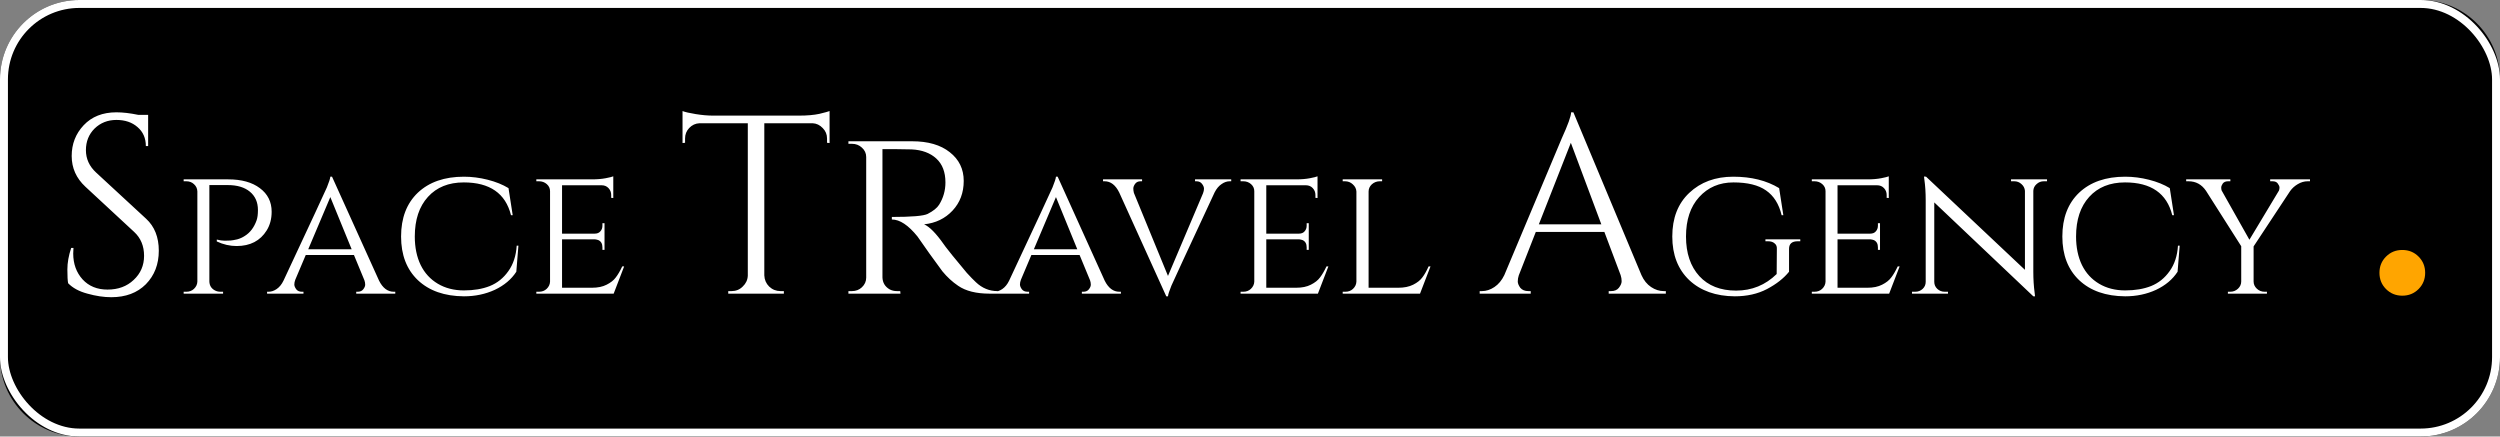 <svg width="315" height="55" viewBox="0 0 315 55" fill="none" xmlns="http://www.w3.org/2000/svg">
<rect x="0" y="0" width="315" height="55" fill="#808080" stroke="none"/>
<path d="M0 10C0 4.477 4.477 0 10 0H305C310.523 0 315 4.477 315 10V45C315 50.523 310.523 55 305 55H10C4.477 55 0 50.523 0 45V10Z" fill="black"/>
<path d="M8.585 35.688C8.521 35.389 8.489 34.813 8.489 33.96C8.489 33.107 8.649 32.2 8.969 31.24H9.257C9.235 31.475 9.225 31.709 9.225 31.944C9.225 33.245 9.619 34.333 10.409 35.208C11.198 36.061 12.243 36.488 13.545 36.488C14.889 36.488 15.988 36.083 16.841 35.272C17.715 34.461 18.153 33.448 18.153 32.232C18.153 30.995 17.737 29.992 16.905 29.224L10.761 23.528C9.609 22.461 9.033 21.171 9.033 19.656C9.033 18.141 9.534 16.851 10.537 15.784C11.561 14.696 12.937 14.152 14.665 14.152C15.476 14.152 16.393 14.259 17.417 14.472H18.665V18.408H18.377C18.377 17.405 18.025 16.605 17.321 16.008C16.638 15.411 15.753 15.112 14.665 15.112C13.577 15.112 12.659 15.475 11.913 16.2C11.188 16.925 10.825 17.832 10.825 18.92C10.825 20.008 11.252 20.947 12.105 21.736L18.409 27.56C19.476 28.541 20.009 29.885 20.009 31.592C20.009 33.299 19.465 34.707 18.377 35.816C17.289 36.904 15.838 37.448 14.025 37.448C13.086 37.448 12.084 37.299 11.017 37C9.971 36.723 9.161 36.285 8.585 35.688ZM27.316 30.184C27.684 30.28 28.02 30.328 28.324 30.328C28.628 30.328 28.876 30.32 29.068 30.304C29.26 30.288 29.532 30.24 29.884 30.16C30.236 30.064 30.556 29.92 30.844 29.728C31.516 29.312 32.012 28.656 32.332 27.76C32.444 27.44 32.5 27.008 32.5 26.464C32.5 25.488 32.164 24.72 31.492 24.16C30.82 23.6 29.892 23.32 28.708 23.32H26.38V35.464C26.396 35.976 26.628 36.352 27.076 36.592C27.284 36.704 27.516 36.76 27.772 36.76H28.108V37H23.14V36.76H23.476C23.86 36.76 24.18 36.64 24.436 36.4C24.708 36.144 24.852 35.84 24.868 35.488V24.112C24.852 23.744 24.708 23.44 24.436 23.2C24.18 22.96 23.86 22.84 23.476 22.84H23.14V22.6H28.756C30.436 22.6 31.764 22.968 32.74 23.704C33.732 24.44 34.228 25.432 34.228 26.68C34.228 27.576 34.02 28.36 33.604 29.032C32.788 30.344 31.524 31 29.812 31C28.964 31 28.132 30.808 27.316 30.424V30.184ZM49.613 36.76H49.805V37H44.885V36.76H45.077C45.381 36.76 45.613 36.656 45.773 36.448C45.933 36.24 46.013 36.048 46.013 35.872C46.013 35.68 45.981 35.496 45.917 35.32L44.597 32.128H38.525L37.205 35.248C37.125 35.456 37.085 35.656 37.085 35.848C37.085 36.024 37.165 36.224 37.325 36.448C37.485 36.656 37.725 36.76 38.045 36.76H38.237V37H33.653V36.76H33.845C34.181 36.76 34.517 36.648 34.853 36.424C35.205 36.184 35.493 35.832 35.717 35.368C39.221 27.88 41.045 23.96 41.189 23.608C41.461 22.936 41.605 22.488 41.621 22.264H41.837L47.765 35.368C48.229 36.296 48.845 36.76 49.613 36.76ZM38.837 31.408H44.309L41.621 24.832L38.837 31.408ZM58.456 37.336C56.008 37.32 54.072 36.64 52.648 35.296C51.24 33.952 50.536 32.12 50.536 29.8C50.536 27.464 51.24 25.624 52.648 24.28C54.072 22.936 56.008 22.264 58.456 22.264C59.448 22.264 60.448 22.392 61.456 22.648C62.464 22.904 63.336 23.256 64.072 23.704L64.6 27.112H64.384C63.696 24.36 61.712 22.984 58.432 22.984C56.528 22.984 55.024 23.592 53.92 24.808C52.816 26.024 52.264 27.688 52.264 29.8C52.264 31.176 52.512 32.376 53.008 33.4C53.504 34.408 54.224 35.192 55.168 35.752C56.112 36.312 57.208 36.592 58.456 36.592C59.704 36.592 60.792 36.408 61.72 36.04C62.664 35.656 63.44 35.032 64.048 34.168C64.672 33.304 65.024 32.232 65.104 30.952H65.32L65.056 34.24C64.432 35.2 63.528 35.96 62.344 36.52C61.16 37.064 59.864 37.336 58.456 37.336ZM67.914 36.76C68.298 36.76 68.618 36.64 68.874 36.4C69.146 36.144 69.29 35.84 69.306 35.488V24.088C69.306 23.736 69.17 23.44 68.898 23.2C68.626 22.96 68.298 22.84 67.914 22.84H67.578V22.6H74.586C75.242 22.6 75.818 22.552 76.314 22.456C76.81 22.36 77.13 22.28 77.274 22.216V24.952L77.01 24.928V24.568C77.01 24.232 76.898 23.944 76.674 23.704C76.45 23.464 76.162 23.344 75.81 23.344H70.818V29.44H74.922C75.242 29.44 75.482 29.344 75.642 29.152C75.818 28.96 75.906 28.72 75.906 28.432V28.12H76.17V31.48H75.906V31.168C75.906 30.72 75.738 30.416 75.402 30.256C75.274 30.208 75.138 30.176 74.994 30.16H70.818V36.256H74.586C75.322 36.256 75.938 36.128 76.434 35.872C76.946 35.616 77.33 35.312 77.586 34.96C77.858 34.608 78.13 34.144 78.402 33.568H78.642L77.322 37H67.578V36.76H67.914ZM104.207 17.448C104.207 16.936 104.026 16.499 103.663 16.136C103.301 15.752 102.874 15.549 102.383 15.528H96.303V34.696C96.325 35.251 96.527 35.72 96.911 36.104C97.317 36.488 97.797 36.68 98.351 36.68H98.767V37H91.759V36.68H92.175C92.73 36.68 93.199 36.488 93.583 36.104C93.989 35.72 94.202 35.261 94.223 34.728V15.528H88.143C87.631 15.549 87.194 15.752 86.831 16.136C86.49 16.499 86.319 16.936 86.319 17.448V17.992L85.999 18.024V13.992C86.319 14.12 86.874 14.248 87.663 14.376C88.453 14.504 89.178 14.568 89.839 14.568H100.655C101.701 14.568 102.565 14.493 103.247 14.344C103.951 14.173 104.378 14.056 104.527 13.992V18.024L104.207 17.992V17.448ZM112.885 18.792H111.189V34.952C111.21 35.613 111.509 36.115 112.085 36.456C112.362 36.605 112.671 36.68 113.013 36.68H113.429L113.461 37H106.901V36.68H107.349C107.839 36.68 108.255 36.52 108.597 36.2C108.959 35.859 109.141 35.453 109.141 34.984V19.784C109.141 19.315 108.959 18.92 108.597 18.6C108.255 18.28 107.839 18.12 107.349 18.12H106.901V17.8H114.933C116.938 17.8 118.517 18.259 119.669 19.176C120.842 20.093 121.429 21.299 121.429 22.792C121.429 24.285 120.959 25.533 120.021 26.536C119.082 27.539 117.887 28.115 116.437 28.264C117.119 28.563 117.941 29.395 118.901 30.76C118.879 30.76 119.242 31.229 119.989 32.168C120.757 33.107 121.365 33.843 121.813 34.376C122.282 34.888 122.666 35.283 122.965 35.56C123.754 36.307 124.661 36.68 125.685 36.68V37H124.693C123.007 37 121.685 36.669 120.725 36.008C119.999 35.517 119.338 34.909 118.741 34.184C118.613 34.013 118.069 33.267 117.109 31.944C116.17 30.6 115.669 29.885 115.605 29.8C114.453 28.371 113.375 27.656 112.373 27.656V27.336C114.869 27.336 116.373 27.208 116.885 26.952C117.589 26.589 118.069 26.205 118.325 25.8C118.858 24.947 119.125 24.008 119.125 22.984C119.125 21.683 118.741 20.68 117.973 19.976C117.205 19.272 116.17 18.888 114.869 18.824C114.293 18.803 113.631 18.792 112.885 18.792ZM141.043 36.76H141.235V37H136.315V36.76H136.507C136.811 36.76 137.043 36.656 137.203 36.448C137.363 36.24 137.443 36.048 137.443 35.872C137.443 35.68 137.411 35.496 137.347 35.32L136.027 32.128H129.955L128.635 35.248C128.555 35.456 128.515 35.656 128.515 35.848C128.515 36.024 128.595 36.224 128.755 36.448C128.915 36.656 129.155 36.76 129.475 36.76H129.667V37H125.083V36.76H125.275C125.611 36.76 125.947 36.648 126.283 36.424C126.635 36.184 126.923 35.832 127.147 35.368C130.651 27.88 132.475 23.96 132.619 23.608C132.891 22.936 133.035 22.488 133.051 22.264H133.267L139.195 35.368C139.659 36.296 140.275 36.76 141.043 36.76ZM130.267 31.408H135.739L133.051 24.832L130.267 31.408ZM155.134 22.84H154.942C154.59 22.84 154.246 22.96 153.91 23.2C153.574 23.424 153.286 23.768 153.046 24.232C149.558 31.72 147.742 35.64 147.598 35.992C147.326 36.664 147.182 37.112 147.166 37.336H146.95L141.022 24.256C140.558 23.312 139.942 22.84 139.174 22.84H138.982V22.6H143.902V22.84H143.71C143.406 22.84 143.174 22.952 143.014 23.176C142.87 23.384 142.798 23.576 142.798 23.752C142.798 23.928 142.822 24.112 142.87 24.304L147.166 34.768L151.582 24.352C151.662 24.144 151.702 23.952 151.702 23.776C151.702 23.584 151.622 23.384 151.462 23.176C151.302 22.952 151.062 22.84 150.742 22.84H150.574V22.6H155.134V22.84ZM156.648 36.76C157.032 36.76 157.352 36.64 157.608 36.4C157.88 36.144 158.024 35.84 158.04 35.488V24.088C158.04 23.736 157.904 23.44 157.632 23.2C157.36 22.96 157.032 22.84 156.648 22.84H156.312V22.6H163.32C163.976 22.6 164.552 22.552 165.048 22.456C165.544 22.36 165.864 22.28 166.008 22.216V24.952L165.744 24.928V24.568C165.744 24.232 165.632 23.944 165.408 23.704C165.184 23.464 164.896 23.344 164.544 23.344H159.552V29.44H163.656C163.976 29.44 164.216 29.344 164.376 29.152C164.552 28.96 164.64 28.72 164.64 28.432V28.12H164.904V31.48H164.64V31.168C164.64 30.72 164.472 30.416 164.136 30.256C164.008 30.208 163.872 30.176 163.728 30.16H159.552V36.256H163.32C164.056 36.256 164.672 36.128 165.168 35.872C165.68 35.616 166.064 35.312 166.32 34.96C166.592 34.608 166.864 34.144 167.136 33.568H167.376L166.056 37H156.312V36.76H156.648ZM169.515 36.76C169.899 36.76 170.219 36.64 170.475 36.4C170.747 36.144 170.891 35.84 170.907 35.488V24.136C170.891 23.784 170.739 23.48 170.451 23.224C170.179 22.968 169.851 22.84 169.467 22.84H169.179V22.6H174.147V22.84H173.859C173.475 22.84 173.139 22.968 172.851 23.224C172.579 23.48 172.443 23.784 172.443 24.136V36.256H176.187C176.923 36.256 177.547 36.128 178.059 35.872C178.571 35.616 178.955 35.312 179.211 34.96C179.483 34.608 179.747 34.144 180.003 33.568H180.243L178.923 37H169.179V36.76H169.515ZM209.639 36.68H209.895V37H202.695V36.68H202.983C203.431 36.68 203.761 36.541 203.975 36.264C204.209 35.965 204.327 35.688 204.327 35.432C204.327 35.176 204.284 34.92 204.199 34.664L202.151 29.224H193.511L191.367 34.696C191.281 34.952 191.239 35.208 191.239 35.464C191.239 35.699 191.345 35.965 191.559 36.264C191.793 36.541 192.135 36.68 192.583 36.68H192.871V37H186.439V36.68H186.727C187.26 36.68 187.783 36.509 188.295 36.168C188.807 35.827 189.223 35.325 189.543 34.664L196.775 17.448C197.564 15.72 197.959 14.621 197.959 14.152H198.247L206.823 34.664C207.121 35.325 207.527 35.827 208.039 36.168C208.551 36.509 209.084 36.68 209.639 36.68ZM193.895 28.264H201.767L197.927 17.992L193.895 28.264ZM218.58 37.336C216.196 37.32 214.284 36.64 212.844 35.296C211.42 33.936 210.708 32.104 210.708 29.8C210.708 27.48 211.42 25.648 212.844 24.304C214.284 22.944 216.132 22.264 218.388 22.264C220.66 22.264 222.588 22.744 224.172 23.704L224.7 27.112H224.484C224.148 25.704 223.492 24.664 222.516 23.992C221.556 23.32 220.188 22.984 218.412 22.984C216.652 22.984 215.212 23.6 214.092 24.832C212.988 26.048 212.436 27.704 212.436 29.8C212.436 31.896 212.996 33.56 214.116 34.792C215.236 36.008 216.78 36.616 218.748 36.616C220.732 36.616 222.436 35.92 223.86 34.528L223.884 31.336C223.9 31.048 223.804 30.824 223.596 30.664C223.404 30.488 223.132 30.4 222.78 30.4H222.444V30.16H226.836V30.4H226.5C225.78 30.4 225.42 30.72 225.42 31.36V34.24C224.748 35.072 223.82 35.8 222.636 36.424C221.468 37.032 220.116 37.336 218.58 37.336ZM228.625 36.76C229.009 36.76 229.329 36.64 229.585 36.4C229.857 36.144 230.001 35.84 230.017 35.488V24.088C230.017 23.736 229.881 23.44 229.609 23.2C229.337 22.96 229.009 22.84 228.625 22.84H228.289V22.6H235.297C235.953 22.6 236.529 22.552 237.025 22.456C237.521 22.36 237.841 22.28 237.985 22.216V24.952L237.721 24.928V24.568C237.721 24.232 237.609 23.944 237.385 23.704C237.161 23.464 236.873 23.344 236.521 23.344H231.529V29.44H235.633C235.953 29.44 236.193 29.344 236.353 29.152C236.529 28.96 236.617 28.72 236.617 28.432V28.12H236.881V31.48H236.617V31.168C236.617 30.72 236.449 30.416 236.113 30.256C235.985 30.208 235.849 30.176 235.705 30.16H231.529V36.256H235.297C236.033 36.256 236.649 36.128 237.145 35.872C237.657 35.616 238.041 35.312 238.297 34.96C238.569 34.608 238.841 34.144 239.113 33.568H239.353L238.033 37H228.289V36.76H228.625ZM257.518 22.84C257.166 22.84 256.862 22.96 256.606 23.2C256.35 23.424 256.214 23.704 256.198 24.04V34.264C256.198 35.192 256.254 36.072 256.366 36.904L256.414 37.336H256.198L243.718 25.504V35.512C243.718 35.864 243.846 36.16 244.102 36.4C244.358 36.64 244.67 36.76 245.038 36.76H245.446V37H240.91V36.76H241.318C241.686 36.76 241.998 36.64 242.254 36.4C242.51 36.16 242.638 35.864 242.638 35.512V25.24C242.638 24.264 242.582 23.392 242.47 22.624L242.422 22.24L242.686 22.264L255.142 34V24.04C255.11 23.704 254.966 23.424 254.71 23.2C254.454 22.96 254.15 22.84 253.798 22.84H253.39V22.6H257.926V22.84H257.518ZM267.776 37.336C265.328 37.32 263.392 36.64 261.968 35.296C260.56 33.952 259.856 32.12 259.856 29.8C259.856 27.464 260.56 25.624 261.968 24.28C263.392 22.936 265.328 22.264 267.776 22.264C268.768 22.264 269.768 22.392 270.776 22.648C271.784 22.904 272.656 23.256 273.392 23.704L273.92 27.112H273.704C273.016 24.36 271.032 22.984 267.752 22.984C265.848 22.984 264.344 23.592 263.24 24.808C262.136 26.024 261.584 27.688 261.584 29.8C261.584 31.176 261.832 32.376 262.328 33.4C262.824 34.408 263.544 35.192 264.488 35.752C265.432 36.312 266.528 36.592 267.776 36.592C269.024 36.592 270.112 36.408 271.04 36.04C271.984 35.656 272.76 35.032 273.368 34.168C273.992 33.304 274.344 32.232 274.424 30.952H274.64L274.376 34.24C273.752 35.2 272.848 35.96 271.664 36.52C270.48 37.064 269.184 37.336 267.776 37.336ZM291.058 22.84H290.77C290.338 22.84 289.922 22.96 289.522 23.2C289.138 23.424 288.818 23.712 288.562 24.064L283.954 31.048V35.464C283.954 35.816 284.09 36.12 284.362 36.376C284.634 36.632 284.962 36.76 285.346 36.76H285.634V37H280.714V36.76H281.002C281.386 36.76 281.714 36.632 281.986 36.376C282.258 36.12 282.394 35.816 282.394 35.464V31.024L277.954 24.04C277.41 23.24 276.674 22.84 275.746 22.84H275.458V22.6H281.026V22.84H280.738C280.434 22.84 280.21 22.936 280.066 23.128C279.938 23.32 279.874 23.488 279.874 23.632C279.874 23.76 279.89 23.88 279.922 23.992L283.426 30.208L287.146 24.016C287.194 23.888 287.218 23.76 287.218 23.632C287.218 23.488 287.146 23.32 287.002 23.128C286.874 22.936 286.65 22.84 286.33 22.84H286.042V22.6H291.058V22.84Z" fill="white"/>
<path d="M304.738 36.424C304.183 36.979 303.5 37.256 302.69 37.256C301.879 37.256 301.196 36.979 300.642 36.424C300.087 35.869 299.81 35.187 299.81 34.376C299.81 33.565 300.087 32.883 300.642 32.328C301.196 31.773 301.879 31.496 302.69 31.496C303.5 31.496 304.183 31.773 304.738 32.328C305.292 32.883 305.57 33.565 305.57 34.376C305.57 35.187 305.292 35.869 304.738 36.424Z" fill="#FFA500"/>
<rect x="0.5" y="0.5" width="314" height="54" rx="9.5" stroke="white"/>
</svg>
